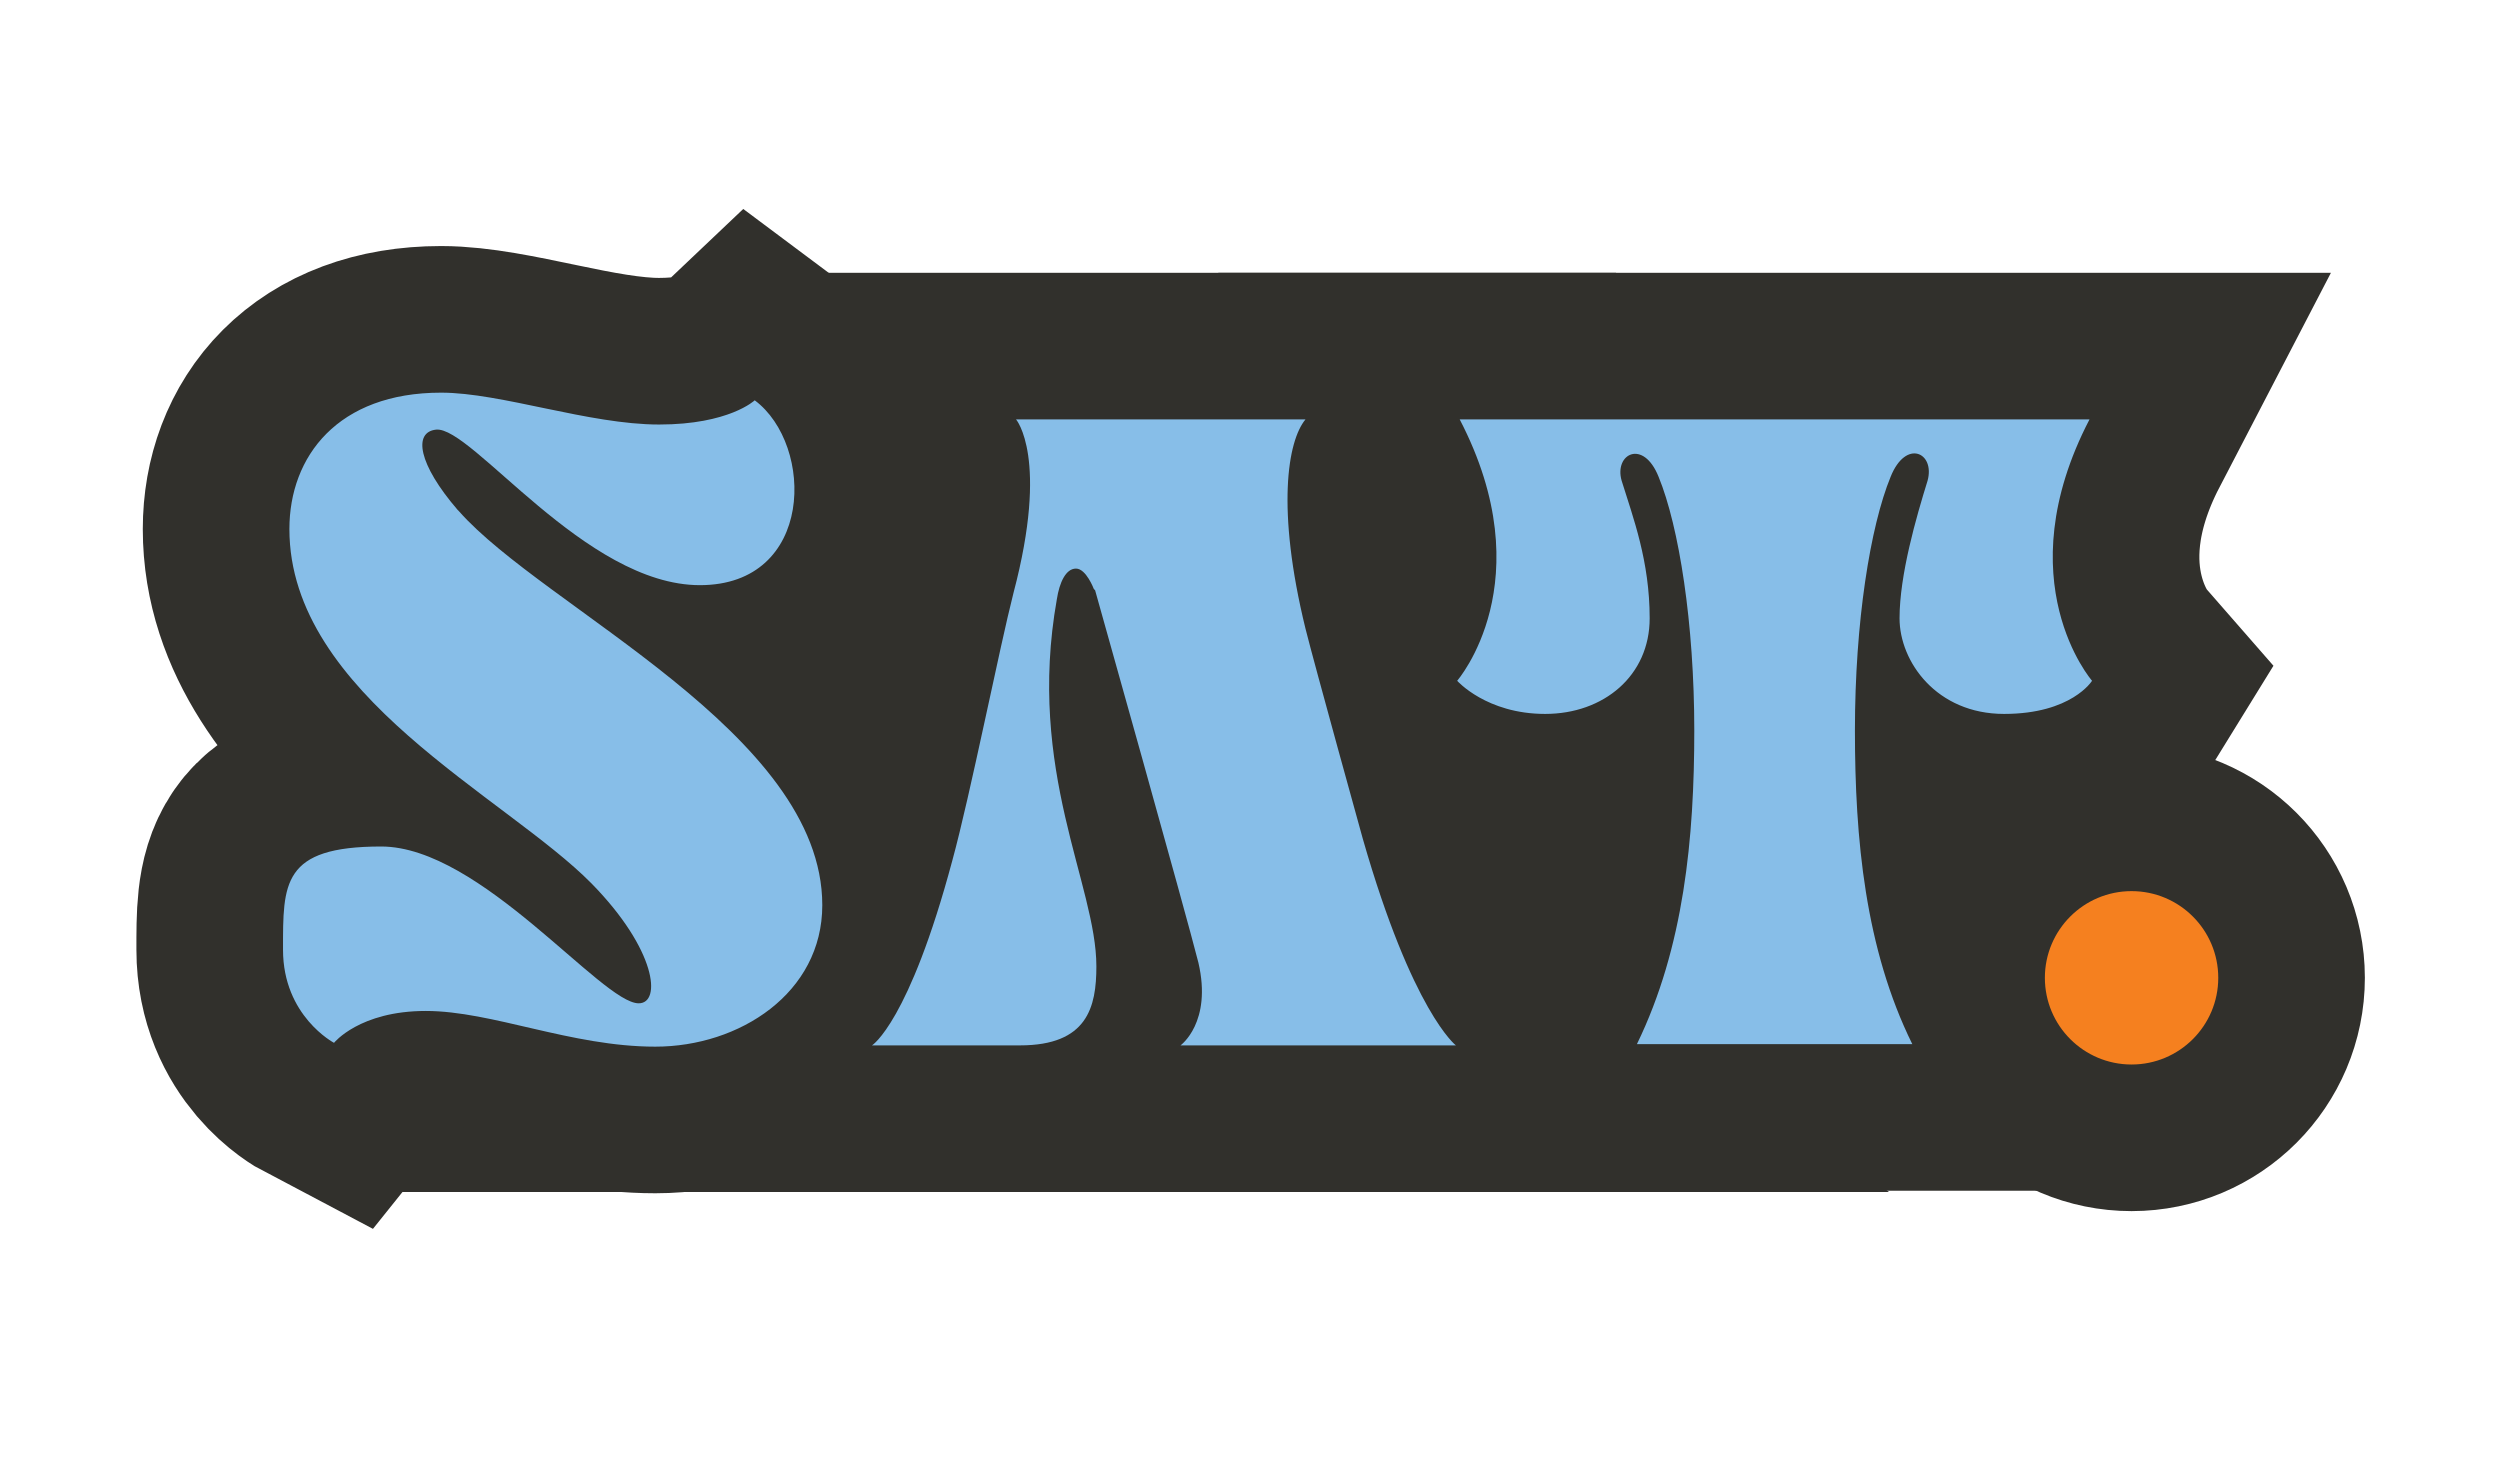 <?xml version="1.0" encoding="UTF-8"?>
<svg id="Layer_1" data-name="Layer 1" xmlns="http://www.w3.org/2000/svg" version="1.1" viewBox="0 0 196.1 114.9">
  <defs>
    <style>
      .cls-1, .cls-2 {
        fill: #f5801f;
      }

      .cls-1, .cls-3 {
        stroke: #31302c;
        stroke-miterlimit: 10;
        stroke-width: 23px;
      }

      .cls-4 {
        fill: #31302c;
      }

      .cls-4, .cls-2, .cls-5 {
        stroke-width: 0px;
      }

      .cls-5 {
        fill: #87bee8;
      }

      .cls-3 {
        fill: none;
      }
    </style>
  </defs>
  <path class="cls-3" d="M35.9,40c-3.1-3.6-3.5-6.1-1.7-6.3,2.8-.3,11.7,12.2,20.7,12.2s9-11,4.3-14.5c0,0-2,1.9-7.5,1.9s-12.4-2.5-17.1-2.5c-8.1,0-11.9,5-11.9,10.7,0,13,17,21,23.7,27.8,5.1,5.2,5.5,9.4,3.7,9.4-2.9,0-12.4-12.3-20.2-12.3s-7.7,2.9-7.7,8.1,4,7.3,4,7.3c0,0,2-2.5,7.2-2.5s11.4,2.8,18,2.8,13.1-4.2,13.1-11.1c0-13.5-21.8-23.3-28.5-30.9Z"/>
  <path class="cls-3" d="M85.9,46.3s7.2,25.6,8.1,29.2c1.1,4.7-1.4,6.5-1.4,6.5h21.6s-3.4-2.6-7.3-16.2c0,0-3.8-13.7-4.5-16.5-2.3-9.4-1.4-14.7,0-16.4h-22.7s2.6,3-.2,13.6c-1.1,4.3-3.4,15.9-4.8,21-3.4,12.7-6.3,14.5-6.3,14.5,0,0,6.3,0,11.6,0s6-3,6-6.2c0-6.4-5.5-15.3-3.1-28.8.2-1.3.7-2.4,1.5-2.4s1.4,1.6,1.4,1.6Z"/>
  <path class="cls-3" d="M163.6,32.9h-49.1c6.6,12.7-.2,20.5-.2,20.5,0,0,2.3,2.6,6.9,2.6s8.2-3,8.2-7.5-1.3-7.9-2.2-10.8c-.6-2.1,1.7-3.3,2.9-.3,1.6,3.9,2.8,11.5,2.8,19.9s-.8,17-4.5,24.6h21.6c-3.7-7.5-4.5-16.1-4.5-24.6s1.2-16,2.8-19.9c1.2-3,3.5-1.9,2.9.3-.9,2.9-2.2,7.4-2.2,10.8s2.9,7.5,8.2,7.5,6.9-2.6,6.9-2.6c0,0-6.8-7.8-.2-20.5Z"/>
  <circle class="cls-1" cx="167.2" cy="76.7" r="6.8"/>
  <path class="cls-5" d="M163.6,32.9h-49.1c6.6,12.7-.2,20.5-.2,20.5,0,0,2.3,2.6,6.9,2.6s8.2-3,8.2-7.5-1.3-7.9-2.2-10.8c-.6-2.1,1.7-3.3,2.9-.3,1.6,3.9,2.8,11.5,2.8,19.9s-.8,17-4.5,24.6h21.6c-3.7-7.5-4.5-16.1-4.5-24.6s1.2-16,2.8-19.9c1.2-3,3.5-1.9,2.9.3-.9,2.9-2.2,7.4-2.2,10.8s2.9,7.5,8.2,7.5,6.9-2.6,6.9-2.6c0,0-6.8-7.8-.2-20.5Z"/>
  <path class="cls-5" d="M85.9,46.3s7.2,25.6,8.1,29.2c1.1,4.7-1.4,6.5-1.4,6.5h21.6s-3.4-2.6-7.3-16.2c0,0-3.8-13.7-4.5-16.5-2.3-9.4-1.4-14.7,0-16.4h-22.7s2.6,3-.2,13.6c-1.1,4.3-3.4,15.9-4.8,21-3.4,12.7-6.3,14.5-6.3,14.5,0,0,6.3,0,11.6,0s6-3,6-6.2c0-6.4-5.5-15.3-3.1-28.8.2-1.3.7-2.4,1.5-2.4s1.4,1.6,1.4,1.6Z"/>
  <path class="cls-5" d="M35.9,40c-3.1-3.6-3.5-6.1-1.7-6.3,2.8-.3,11.7,12.2,20.7,12.2s9-11,4.3-14.5c0,0-2,1.9-7.5,1.9s-12.4-2.5-17.1-2.5c-8.1,0-11.9,5-11.9,10.7,0,13,17,21,23.7,27.8,5.1,5.2,5.5,9.4,3.7,9.4-2.9,0-12.4-12.3-20.2-12.3s-7.7,2.9-7.7,8.1,4,7.3,4,7.3c0,0,2-2.5,7.2-2.5s11.4,2.8,18,2.8,13.1-4.2,13.1-11.1c0-13.5-21.8-23.3-28.5-30.9Z"/>
  <circle class="cls-2" cx="167.2" cy="76.7" r="6.8"/>
  <polygon class="cls-4" points="66.5 27.5 59.6 27.5 58.1 29.9 63.7 33.1 64.8 37.5 60.5 47.4 54.5 51.2 61 57.4 69.7 68.9 73 58.8 78.1 43.9 79.1 33.8 66.5 27.5"/>
  <polygon class="cls-4" points="107.3 54.1 102.9 37.8 108.8 28.2 112.4 34.9 115 42.5 111.7 52.8 107.3 54.1"/>
  <polygon class="cls-4" points="118 79.8 109.8 66.3 108.7 53.7 116.8 58.5 127.8 58.6 128.6 63.9 127.6 75.5 122.4 83.7 118 79.8"/>
  <polygon class="cls-4" points="158.1 87.4 163.1 87.4 161.5 83.5 156.8 73.6 165 65.7 170.8 66.1 170.9 53.5 163.6 55.9 156.8 58.6 149.1 58.9 149.1 67.9 152.5 80.1 158.1 87.4"/>
</svg>
